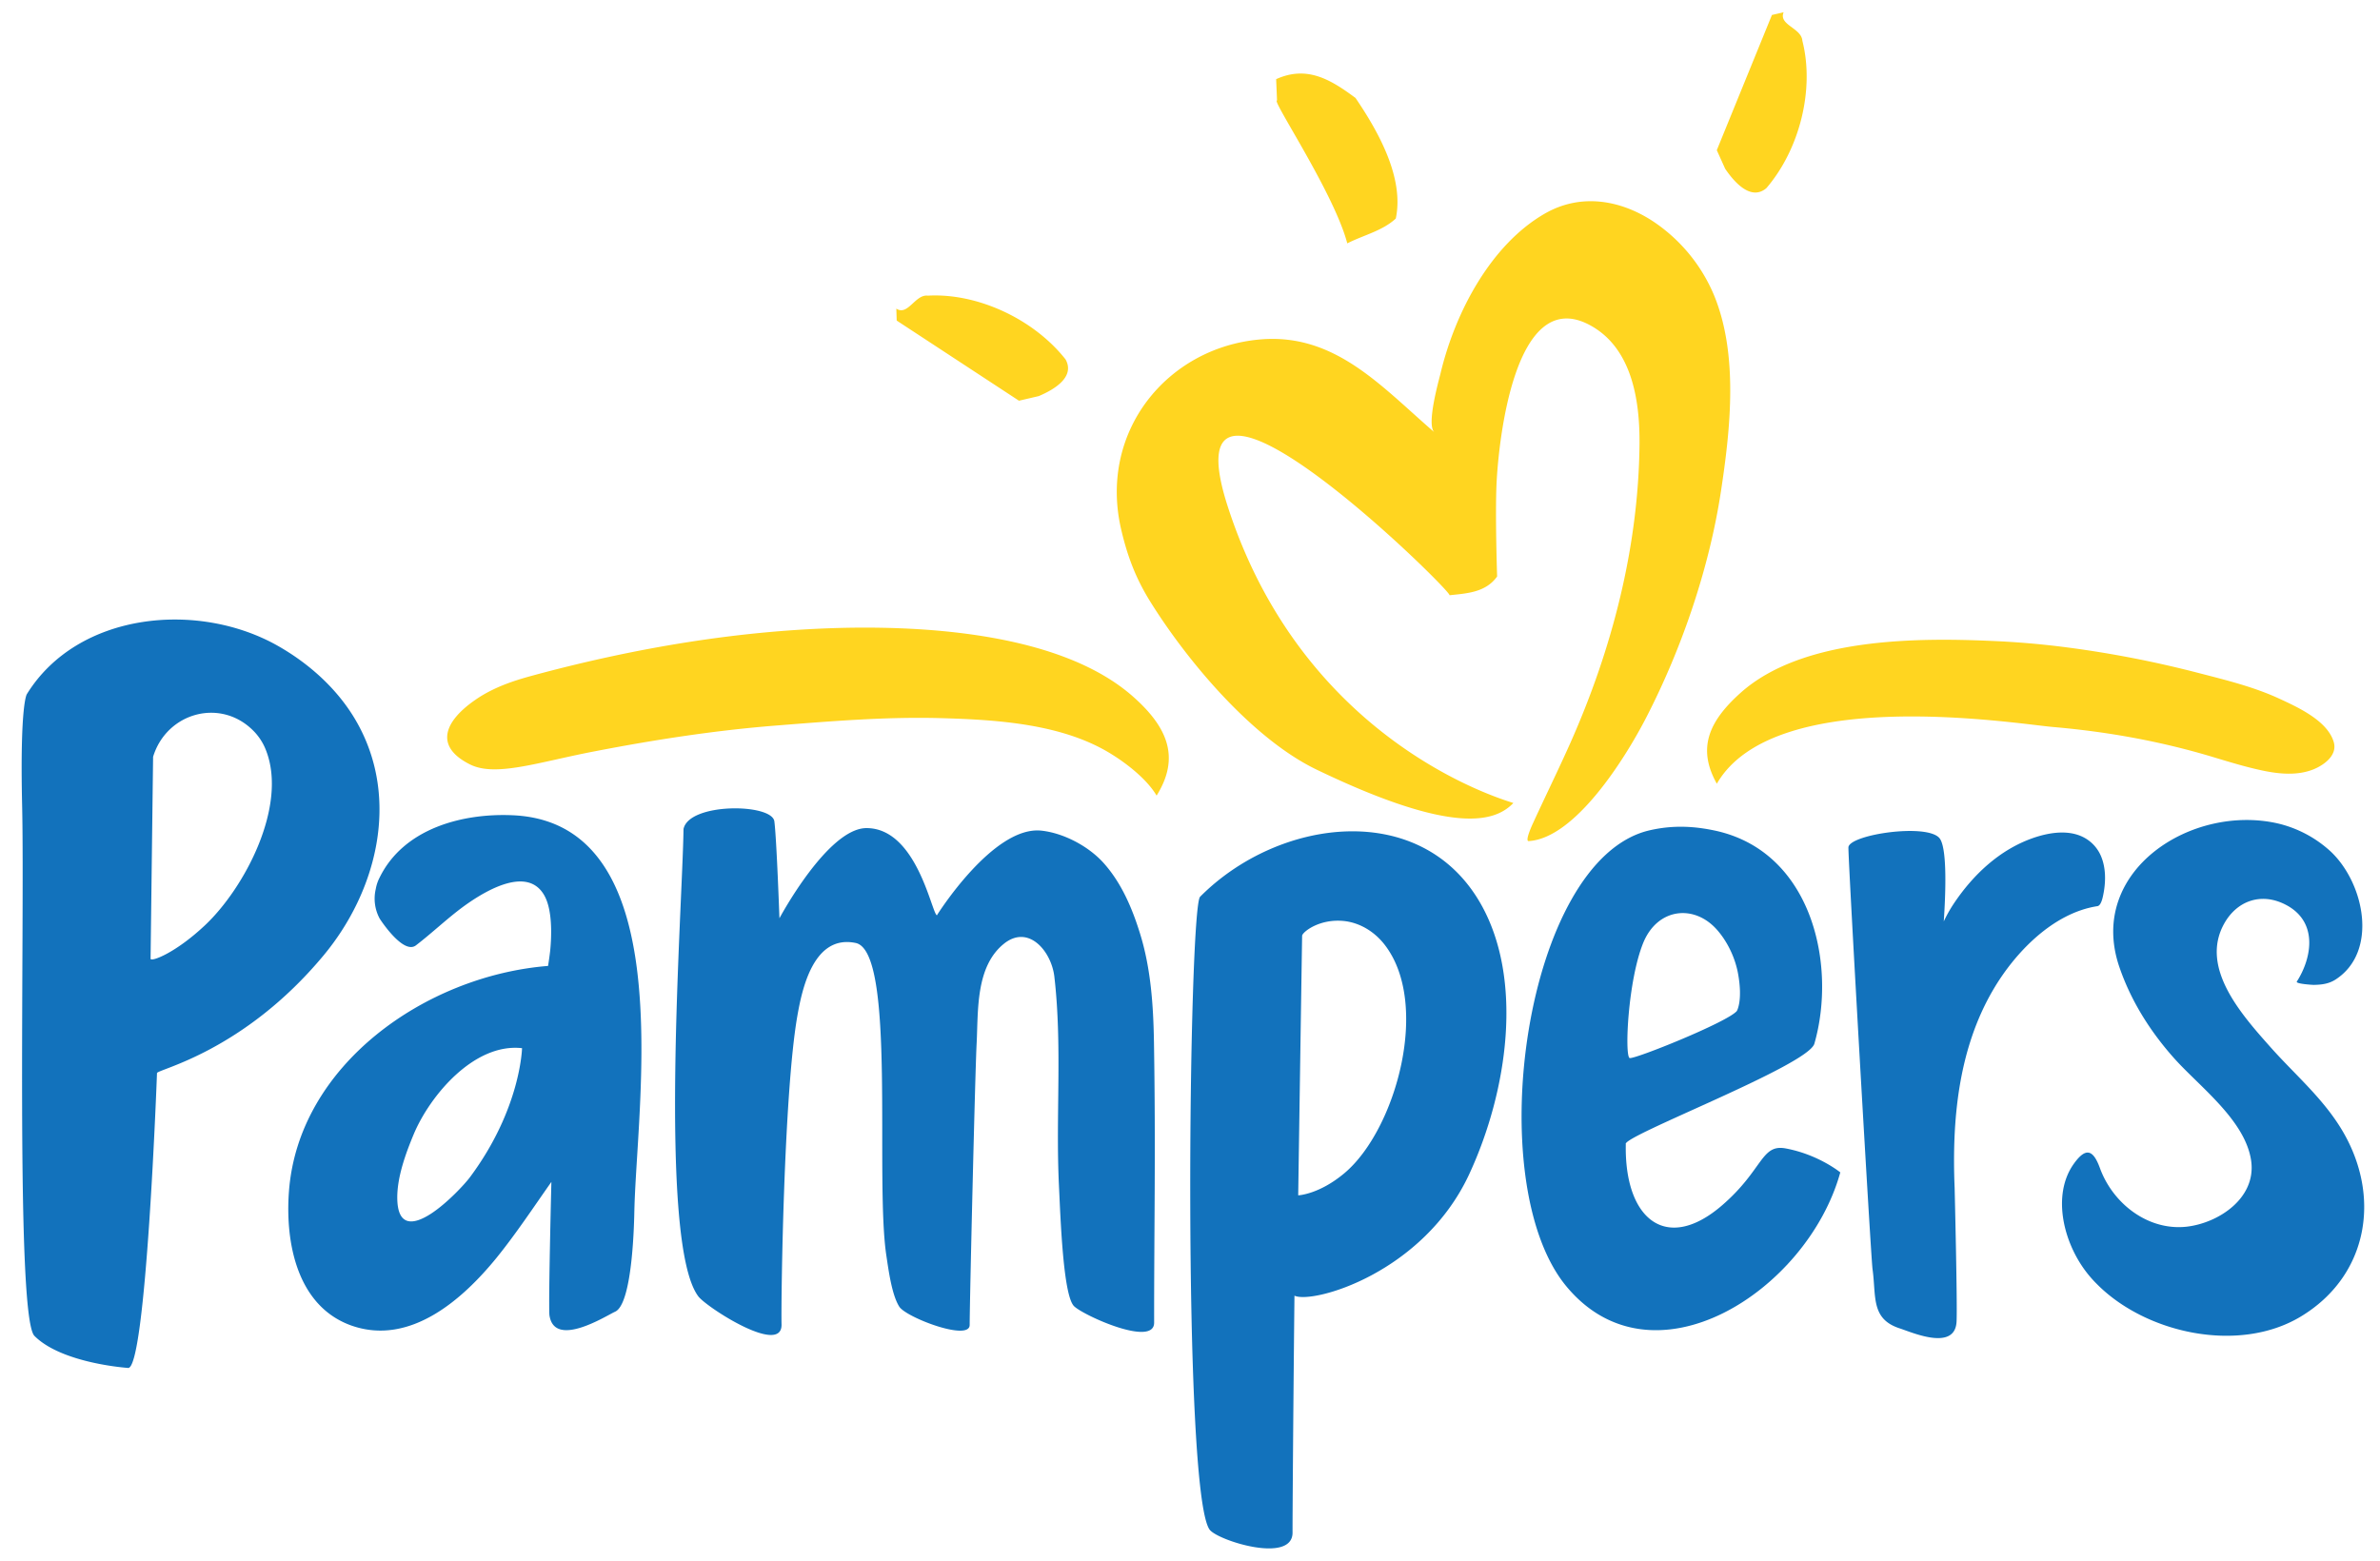 <?xml version="1.0" encoding="UTF-8" standalone="no"?>
<svg
   height="1391.518"
   viewBox="-0.168 0 63.533 35.16"
   width="2121.631"
   version="1.1"
   id="svg3"
   sodipodi:docname="pampers.svg"
   inkscape:version="1.4 (86a8ad7, 2024-10-11)"
   xmlns:inkscape="http://www.inkscape.org/namespaces/inkscape"
   xmlns:sodipodi="http://sodipodi.sourceforge.net/DTD/sodipodi-0.dtd"
   xmlns:xlink="http://www.w3.org/1999/xlink"
   xmlns="http://www.w3.org/2000/svg"
   xmlns:svg="http://www.w3.org/2000/svg">
  <g
     id="g7"
     clip-path="none"
     transform="translate(0.409,-2.927)">
    <g
       inkscape:label="Clip"
       id="g6">
      <g
         id="g5">
        <path
           d="m 35.609,2.289 c 0.606,0.892 1.304,2.13 1.074,3.218 C 36.326,5.838 35.821,5.949 35.388,6.17 35.035,4.824 33.345,2.312 33.513,2.356 l -0.024,-0.57 c 0.815,-0.368 1.439,-0.005 2.12,0.503 m -7.742,6.978 c 0.264,0.473 -0.311,0.811 -0.716,0.981 L 26.624,10.371 23.36,8.231 23.35,7.912 c 0.309,0.206 0.503,-0.389 0.842,-0.346 1.33,-0.074 2.828,0.627 3.675,1.701 M 46.576,4.695 C 46.167,5.043 45.723,4.543 45.476,4.179 L 45.252,3.682 46.724,0.072 47.036,0 c -0.142,0.34 0.478,0.419 0.5,0.76 0.33,1.29 -0.067,2.894 -0.96,3.935 M 43.545,5.578 C 42.674,5.008 41.62,4.827 40.667,5.372 c -1.448,0.83 -2.403,2.642 -2.791,4.275 -0.052,0.21 -0.381,1.379 -0.161,1.568 -1.413,-1.217 -2.647,-2.652 -4.65,-2.48 -2.476,0.213 -4.313,2.448 -3.717,5.056 0.168,0.727 0.392,1.319 0.782,1.946 0.994,1.596 2.734,3.664 4.442,4.485 3.714,1.788 4.784,1.371 5.249,0.891 0.017,-0.017 -5.508,-1.431 -7.612,-7.881 -1.773,-5.419 6.07,2.315 5.906,2.333 0.474,-0.05 0.968,-0.075 1.273,-0.501 0,0 -0.055,-1.62 -0.015,-2.492 0.055,-1.136 0.482,-5.237 2.447,-4.242 1.155,0.588 1.38,1.998 1.369,3.205 -0.028,2.756 -0.736,5.475 -1.842,7.964 -0.321,0.722 -0.67,1.429 -0.999,2.147 -0.006,0.012 -0.224,0.476 -0.122,0.483 1.248,-0.07 2.591,-2.226 3.145,-3.305 0.945,-1.834 1.677,-3.972 1.991,-6.029 0.254,-1.668 0.473,-3.667 -0.192,-5.26 A 4.42,4.42 0 0 0 43.545,5.578 m 17.693,13.286 c -0.302,-0.23 -0.674,-0.401 -0.955,-0.531 -0.685,-0.319 -1.426,-0.5 -2.154,-0.688 a 28.812,28.812 0 0 0 -3.54,-0.689 22.808,22.808 0 0 0 -1.988,-0.171 c -2.038,-0.09 -5.076,-0.083 -6.717,1.388 -0.847,0.76 -1.161,1.479 -0.631,2.424 1.543,-2.667 7.992,-1.598 8.98,-1.514 1.497,0.13 2.939,0.394 4.375,0.835 0.396,0.119 0.791,0.238 1.196,0.324 0.453,0.097 0.954,0.147 1.392,-0.035 0.292,-0.123 0.635,-0.388 0.521,-0.736 -0.075,-0.238 -0.255,-0.437 -0.479,-0.607 M 12.107,18.361 c 0.561,-0.393 1.228,-0.568 1.594,-0.668 2.696,-0.726 5.509,-1.203 8.314,-1.259 2.342,-0.044 5.778,0.197 7.635,1.82 0.959,0.84 1.277,1.653 0.648,2.66 -0.253,-0.429 -0.779,-0.842 -1.194,-1.1 -1.306,-0.82 -3.071,-0.926 -4.57,-0.968 -1.483,-0.04 -2.956,0.084 -4.434,0.201 -1.616,0.13 -3.21,0.377 -4.802,0.685 -1.496,0.286 -2.638,0.691 -3.322,0.353 -0.981,-0.487 -0.678,-1.164 0.131,-1.724"
           fill="#ffd520"
           id="path1" />
        <g
           fill="#1272bc"
           id="g3">
          <path
             d="m 6.225,19.223 c -0.877,-0.94 -2.351,-0.538 -2.715,0.655 0,0 -0.068,5.392 -0.067,5.394 0.009,0.084 0.642,-0.136 1.446,-0.89 1.065,-0.999 2.217,-3.19 1.635,-4.676 A 1.506,1.506 0 0 0 6.225,19.223 m 2.733,-0.251 c 1.147,2.046 0.522,4.504 -0.9,6.212 -2.146,2.578 -4.441,3.04 -4.444,3.139 0,0 -0.292,8.023 -0.783,7.871 0,0 -1.756,-0.118 -2.488,-0.854 -0.511,-0.51 -0.257,-10.942 -0.329,-14.151 -0.063,-2.753 0.128,-2.987 0.128,-2.987 1.363,-2.199 4.582,-2.494 6.709,-1.28 0.855,0.487 1.623,1.185 2.107,2.05 m 34.329,5.877 c 0.382,-0.94 1.373,-1.047 1.985,-0.336 0.273,0.316 0.47,0.737 0.546,1.146 0.135,0.733 -0.03,1.005 -0.03,1.005 -0.242,0.296 -2.771,1.312 -2.865,1.256 -0.133,-0.079 -0.044,-2.06 0.364,-3.071 m 3.813,5.487 c -0.668,-0.13 -0.601,0.558 -1.699,1.511 -1.492,1.295 -2.618,0.382 -2.578,-1.626 -0.125,-0.204 4.866,-2.097 5.034,-2.683 0.603,-2.103 -0.063,-5.122 -2.638,-5.686 -0.535,-0.115 -1.113,-0.163 -1.777,-0.007 -3.312,0.79 -4.509,9.354 -2.219,12.155 2.311,2.818 6.452,0.139 7.326,-3.026 0,0.001 -0.574,-0.472 -1.449,-0.638 M 30.227,27.475 c -0.016,-0.95 -0.082,-1.948 -0.371,-2.876 -0.208,-0.674 -0.494,-1.349 -0.969,-1.881 -0.396,-0.445 -1.063,-0.803 -1.664,-0.868 -1.289,-0.139 -2.79,2.26 -2.79,2.26 -0.141,-0.057 -0.535,-2.328 -1.879,-2.328 -1.038,0 -2.324,2.407 -2.324,2.407 -0.001,-0.002 -0.074,-2.102 -0.136,-2.587 -0.063,-0.483 -2.28,-0.505 -2.425,0.205 -0.026,2.056 -0.692,11.031 0.395,12.477 0.214,0.287 2.245,1.602 2.222,0.746 -0.016,-0.611 0.057,-6.139 0.421,-8.228 0.127,-0.725 0.433,-2.187 1.558,-1.953 1.089,0.228 0.503,6.321 0.822,8.368 0.054,0.357 0.142,1.031 0.343,1.344 0.185,0.287 1.878,0.933 1.878,0.486 0,-0.612 0.146,-6.778 0.186,-7.521 0.044,-0.866 -0.032,-2.045 0.729,-2.657 0.66,-0.529 1.27,0.208 1.346,0.884 0.213,1.846 0.033,3.702 0.121,5.552 0.043,0.897 0.113,2.95 0.403,3.24 0.245,0.246 2.139,1.104 2.139,0.442 -0.002,-2.523 0.044,-4.568 -0.005,-7.512"
             id="path2" />
          <path
             d="m 35.32,30.988 c -0.683,0.577 -1.242,0.599 -1.242,0.599 0,-0.003 0.103,-6.926 0.105,-6.935 0.017,-0.098 0.461,-0.458 1.121,-0.389 0.413,0.046 0.792,0.272 1.063,0.609 1.261,1.58 0.322,4.958 -1.047,6.116 m 3.628,-7.189 c -1.591,-2.792 -5.396,-2.292 -7.489,-0.184 -0.304,0.305 -0.481,15.883 0.254,16.897 0.211,0.29 2.224,0.927 2.214,0.073 -0.003,-0.251 0.021,-3.575 0.051,-6.319 0.487,0.229 3.436,-0.599 4.664,-3.242 1.034,-2.23 1.455,-5.208 0.306,-7.225 M 11.963,31.11 c -0.137,0.181 -0.597,0.681 -1.033,0.966 -0.461,0.299 -0.896,0.364 -0.902,-0.419 -0.004,-0.561 0.225,-1.188 0.438,-1.699 0.434,-1.037 1.616,-2.445 2.893,-2.3 -0.002,0 -0.031,1.622 -1.396,3.452 m 3.843,-7.858 c -0.511,-1.044 -1.348,-1.754 -2.697,-1.813 -1.347,-0.06 -2.907,0.354 -3.55,1.659 a 1.062,1.062 0 0 0 -0.105,0.31 1.12,1.12 0 0 0 0.106,0.793 c 0,0 0.625,0.974 0.967,0.711 0.428,-0.328 0.82,-0.705 1.254,-1.026 0.485,-0.355 1.697,-1.144 2.171,-0.309 0.217,0.383 0.2,1.062 0.157,1.487 a 9.064,9.064 0 0 1 -0.056,0.398 c -3.263,0.26 -6.66,2.639 -6.916,6.013 -0.105,1.37 0.214,3.08 1.679,3.593 1.556,0.538 2.953,-0.697 3.861,-1.812 0.524,-0.647 0.984,-1.345 1.465,-2.028 0,0 -0.079,3.121 -0.053,3.551 0.123,0.918 1.531,0.013 1.753,-0.085 0.477,-0.211 0.51,-2.474 0.515,-2.701 0.047,-2.051 0.639,-6.305 -0.551,-8.741 m 39.708,-0.707 a 1.004,1.004 0 0 0 -0.33,-0.429 c -0.427,-0.319 -1.019,-0.233 -1.491,-0.069 -0.895,0.313 -1.605,0.985 -2.123,1.764 a 3.715,3.715 0 0 0 -0.259,0.462 c 0.048,-0.712 0.097,-1.932 -0.106,-2.212 -0.307,-0.418 -2.393,-0.112 -2.439,0.229 -0.02,0.148 0.599,10.948 0.643,11.263 0.103,0.729 -0.053,1.336 0.729,1.587 0.318,0.103 1.467,0.616 1.514,-0.174 0.026,-0.436 -0.051,-3.578 -0.051,-3.578 -0.075,-1.808 0.096,-3.697 1.028,-5.288 0.579,-0.99 1.593,-2.051 2.784,-2.234 0.11,-0.017 0.151,-0.28 0.168,-0.37 0.056,-0.314 0.053,-0.658 -0.067,-0.951 m 6.38,7.222 c -0.514,-0.822 -1.231,-1.426 -1.867,-2.143 -0.779,-0.876 -1.882,-2.117 -1.232,-3.289 0.338,-0.609 0.985,-0.845 1.636,-0.511 0.882,0.45 0.711,1.421 0.305,2.055 -0.042,0.063 0.431,0.089 0.446,0.089 0.219,-0.003 0.413,-0.028 0.594,-0.147 1.121,-0.731 0.782,-2.529 -0.121,-3.4 a 3.15,3.15 0 0 0 -1.408,-0.759 c -2.312,-0.541 -5.106,1.259 -4.257,3.804 0.312,0.925 0.835,1.751 1.483,2.475 0.686,0.762 1.896,1.653 2.045,2.732 0.133,0.992 -0.871,1.654 -1.725,1.751 -1.03,0.113 -1.969,-0.618 -2.314,-1.566 -0.18,-0.493 -0.375,-0.557 -0.689,-0.124 -0.617,0.849 -0.28,2.204 0.431,3.03 a 2.9,2.9 0 0 0 0.177,0.191 c 1.307,1.321 3.782,1.86 5.431,0.876 1.836,-1.097 2.187,-3.27 1.065,-5.064"
             id="path3" />
        </g>
      </g>
    </g>
  </g>
  <defs
     id="defs3">
    <clipPath
       clipPathUnits="userSpaceOnUse"
       id="clipPath9">
      <g
         inkscape:label="Clip"
         id="use9">
        <use
           x="0"
           y="0"
           xlink:href="#g6"
           id="use10"
           transform="translate(5.021,-0.232)" />
      </g>
    </clipPath>
  </defs>
  <sodipodi:namedview
     id="namedview3"
     pagecolor="#ffffff"
     bordercolor="#000000"
     borderopacity="0.25"
     inkscape:showpageshadow="2"
     inkscape:pageopacity="0.0"
     inkscape:pagecheckerboard="0"
     inkscape:deskcolor="#d1d1d1"
     inkscape:zoom="0.518"
     inkscape:cx="1074.3243"
     inkscape:cy="726.83398"
     inkscape:window-width="1920"
     inkscape:window-height="1129"
     inkscape:window-x="2552"
     inkscape:window-y="227"
     inkscape:window-maximized="1"
     inkscape:current-layer="svg3" />
</svg>
